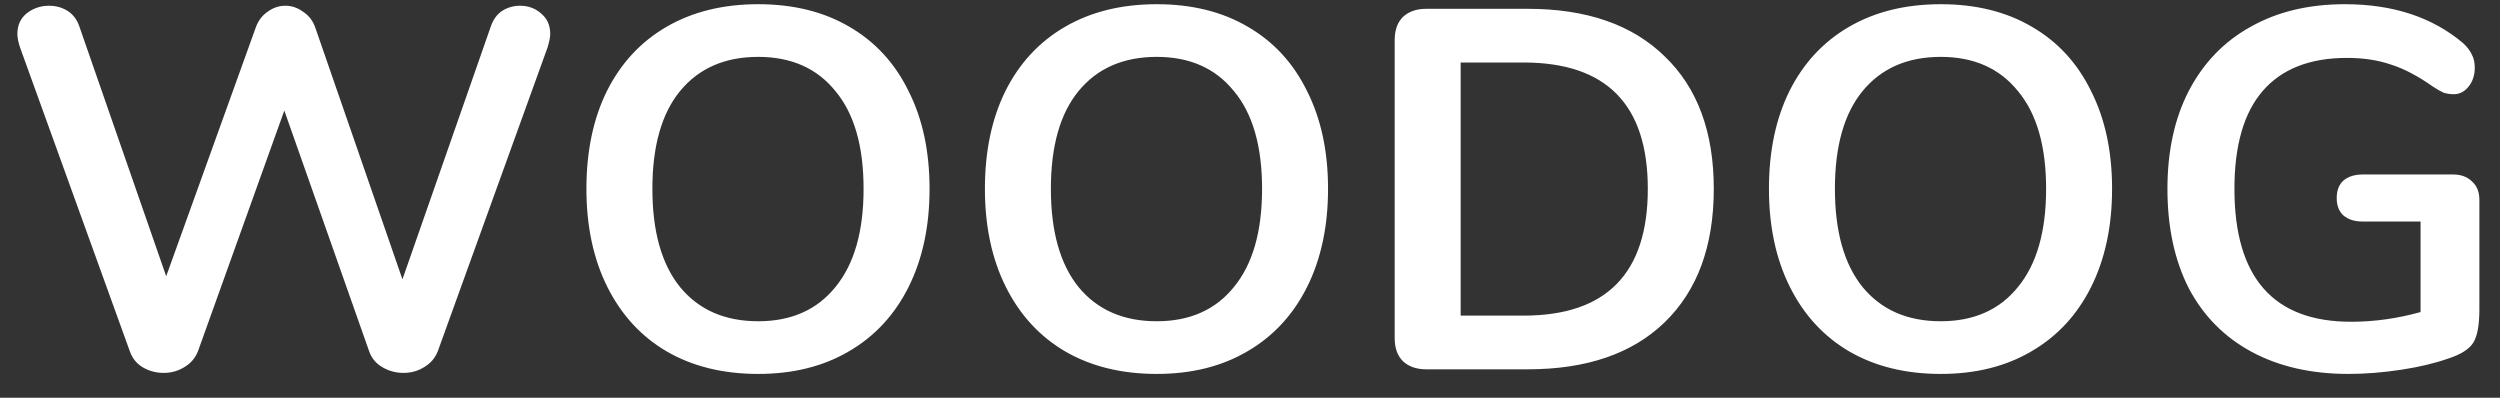 <svg width="88" height="14" viewBox="0 0 88 14" fill="none" xmlns="http://www.w3.org/2000/svg">
<rect x="0" y="0" width="88" height="14" fill="#333333" stroke="none"/>
<path d="M17.28 0.922C17.364 0.682 17.496 0.502 17.676 0.382C17.868 0.262 18.078 0.202 18.306 0.202C18.594 0.202 18.84 0.292 19.044 0.472C19.26 0.652 19.368 0.892 19.368 1.192C19.368 1.3 19.338 1.456 19.278 1.66L15.408 12.37C15.312 12.61 15.15 12.796 14.922 12.928C14.706 13.06 14.466 13.126 14.202 13.126C13.938 13.126 13.692 13.06 13.464 12.928C13.236 12.796 13.08 12.61 12.996 12.37L10.008 3.892L6.966 12.37C6.87 12.61 6.708 12.796 6.48 12.928C6.264 13.06 6.024 13.126 5.76 13.126C5.496 13.126 5.25 13.06 5.022 12.928C4.806 12.796 4.656 12.61 4.572 12.37L0.702 1.66C0.642 1.48 0.612 1.324 0.612 1.192C0.612 0.892 0.72 0.652 0.936 0.472C1.164 0.292 1.428 0.202 1.728 0.202C1.968 0.202 2.184 0.262 2.376 0.382C2.568 0.502 2.706 0.682 2.79 0.922L5.85 9.724L9 0.976C9.084 0.736 9.222 0.55 9.414 0.418C9.606 0.274 9.816 0.202 10.044 0.202C10.272 0.202 10.482 0.274 10.674 0.418C10.878 0.55 11.022 0.742 11.106 0.994L14.166 9.832L17.28 0.922ZM26.69 13.162C25.454 13.162 24.38 12.898 23.468 12.37C22.568 11.842 21.872 11.086 21.38 10.102C20.888 9.118 20.642 7.966 20.642 6.646C20.642 5.326 20.882 4.18 21.362 3.208C21.854 2.224 22.556 1.468 23.468 0.94C24.38 0.412 25.454 0.148 26.69 0.148C27.926 0.148 28.994 0.412 29.894 0.94C30.806 1.468 31.502 2.224 31.982 3.208C32.474 4.18 32.72 5.326 32.72 6.646C32.72 7.966 32.474 9.118 31.982 10.102C31.49 11.086 30.788 11.842 29.876 12.37C28.976 12.898 27.914 13.162 26.69 13.162ZM26.69 11.308C27.854 11.308 28.76 10.906 29.408 10.102C30.068 9.298 30.398 8.146 30.398 6.646C30.398 5.146 30.068 4 29.408 3.208C28.76 2.404 27.854 2.002 26.69 2.002C25.514 2.002 24.596 2.404 23.936 3.208C23.288 4 22.964 5.146 22.964 6.646C22.964 8.146 23.288 9.298 23.936 10.102C24.596 10.906 25.514 11.308 26.69 11.308ZM40.717 13.162C39.481 13.162 38.407 12.898 37.495 12.37C36.595 11.842 35.899 11.086 35.407 10.102C34.915 9.118 34.669 7.966 34.669 6.646C34.669 5.326 34.909 4.18 35.389 3.208C35.881 2.224 36.583 1.468 37.495 0.94C38.407 0.412 39.481 0.148 40.717 0.148C41.953 0.148 43.021 0.412 43.921 0.94C44.833 1.468 45.529 2.224 46.009 3.208C46.501 4.18 46.747 5.326 46.747 6.646C46.747 7.966 46.501 9.118 46.009 10.102C45.517 11.086 44.815 11.842 43.903 12.37C43.003 12.898 41.941 13.162 40.717 13.162ZM40.717 11.308C41.881 11.308 42.787 10.906 43.435 10.102C44.095 9.298 44.425 8.146 44.425 6.646C44.425 5.146 44.095 4 43.435 3.208C42.787 2.404 41.881 2.002 40.717 2.002C39.541 2.002 38.623 2.404 37.963 3.208C37.315 4 36.991 5.146 36.991 6.646C36.991 8.146 37.315 9.298 37.963 10.102C38.623 10.906 39.541 11.308 40.717 11.308ZM50.209 13C49.861 13 49.585 12.904 49.381 12.712C49.189 12.52 49.093 12.25 49.093 11.902V1.408C49.093 1.06 49.189 0.79 49.381 0.598C49.585 0.406 49.861 0.31 50.209 0.31H53.773C55.849 0.31 57.457 0.868 58.597 1.984C59.749 3.088 60.325 4.642 60.325 6.646C60.325 8.662 59.749 10.228 58.597 11.344C57.457 12.448 55.849 13 53.773 13H50.209ZM53.629 11.11C56.545 11.11 58.003 9.622 58.003 6.646C58.003 3.682 56.545 2.2 53.629 2.2H51.415V11.11H53.629ZM68.315 13.162C67.079 13.162 66.005 12.898 65.093 12.37C64.193 11.842 63.497 11.086 63.005 10.102C62.513 9.118 62.267 7.966 62.267 6.646C62.267 5.326 62.507 4.18 62.987 3.208C63.479 2.224 64.181 1.468 65.093 0.94C66.005 0.412 67.079 0.148 68.315 0.148C69.551 0.148 70.619 0.412 71.519 0.94C72.431 1.468 73.127 2.224 73.607 3.208C74.099 4.18 74.345 5.326 74.345 6.646C74.345 7.966 74.099 9.118 73.607 10.102C73.115 11.086 72.413 11.842 71.501 12.37C70.601 12.898 69.539 13.162 68.315 13.162ZM68.315 11.308C69.479 11.308 70.385 10.906 71.033 10.102C71.693 9.298 72.023 8.146 72.023 6.646C72.023 5.146 71.693 4 71.033 3.208C70.385 2.404 69.479 2.002 68.315 2.002C67.139 2.002 66.221 2.404 65.561 3.208C64.913 4 64.589 5.146 64.589 6.646C64.589 8.146 64.913 9.298 65.561 10.102C66.221 10.906 67.139 11.308 68.315 11.308ZM86.356 6.142C86.632 6.142 86.854 6.226 87.022 6.394C87.19 6.55 87.274 6.76 87.274 7.024V10.894C87.274 11.446 87.202 11.836 87.058 12.064C86.914 12.292 86.62 12.478 86.176 12.622C85.696 12.79 85.138 12.922 84.502 13.018C83.866 13.114 83.254 13.162 82.666 13.162C81.358 13.162 80.224 12.904 79.264 12.388C78.304 11.872 77.566 11.128 77.05 10.156C76.546 9.172 76.294 8.002 76.294 6.646C76.294 5.314 76.546 4.162 77.05 3.19C77.566 2.206 78.292 1.456 79.228 0.94C80.164 0.412 81.268 0.148 82.54 0.148C84.232 0.148 85.618 0.604 86.698 1.516C86.842 1.648 86.944 1.78 87.004 1.912C87.076 2.044 87.112 2.2 87.112 2.38C87.112 2.644 87.04 2.866 86.896 3.046C86.752 3.226 86.578 3.316 86.374 3.316C86.242 3.316 86.122 3.298 86.014 3.262C85.906 3.214 85.78 3.142 85.636 3.046C85.108 2.674 84.616 2.416 84.16 2.272C83.704 2.116 83.188 2.038 82.612 2.038C81.304 2.038 80.314 2.428 79.642 3.208C78.982 3.976 78.652 5.122 78.652 6.646C78.652 9.766 80.02 11.326 82.756 11.326C83.572 11.326 84.388 11.212 85.204 10.984V7.798H83.17C82.882 7.798 82.654 7.726 82.486 7.582C82.33 7.438 82.252 7.234 82.252 6.97C82.252 6.706 82.33 6.502 82.486 6.358C82.654 6.214 82.882 6.142 83.17 6.142H86.356Z" fill="white"/>
</svg>
